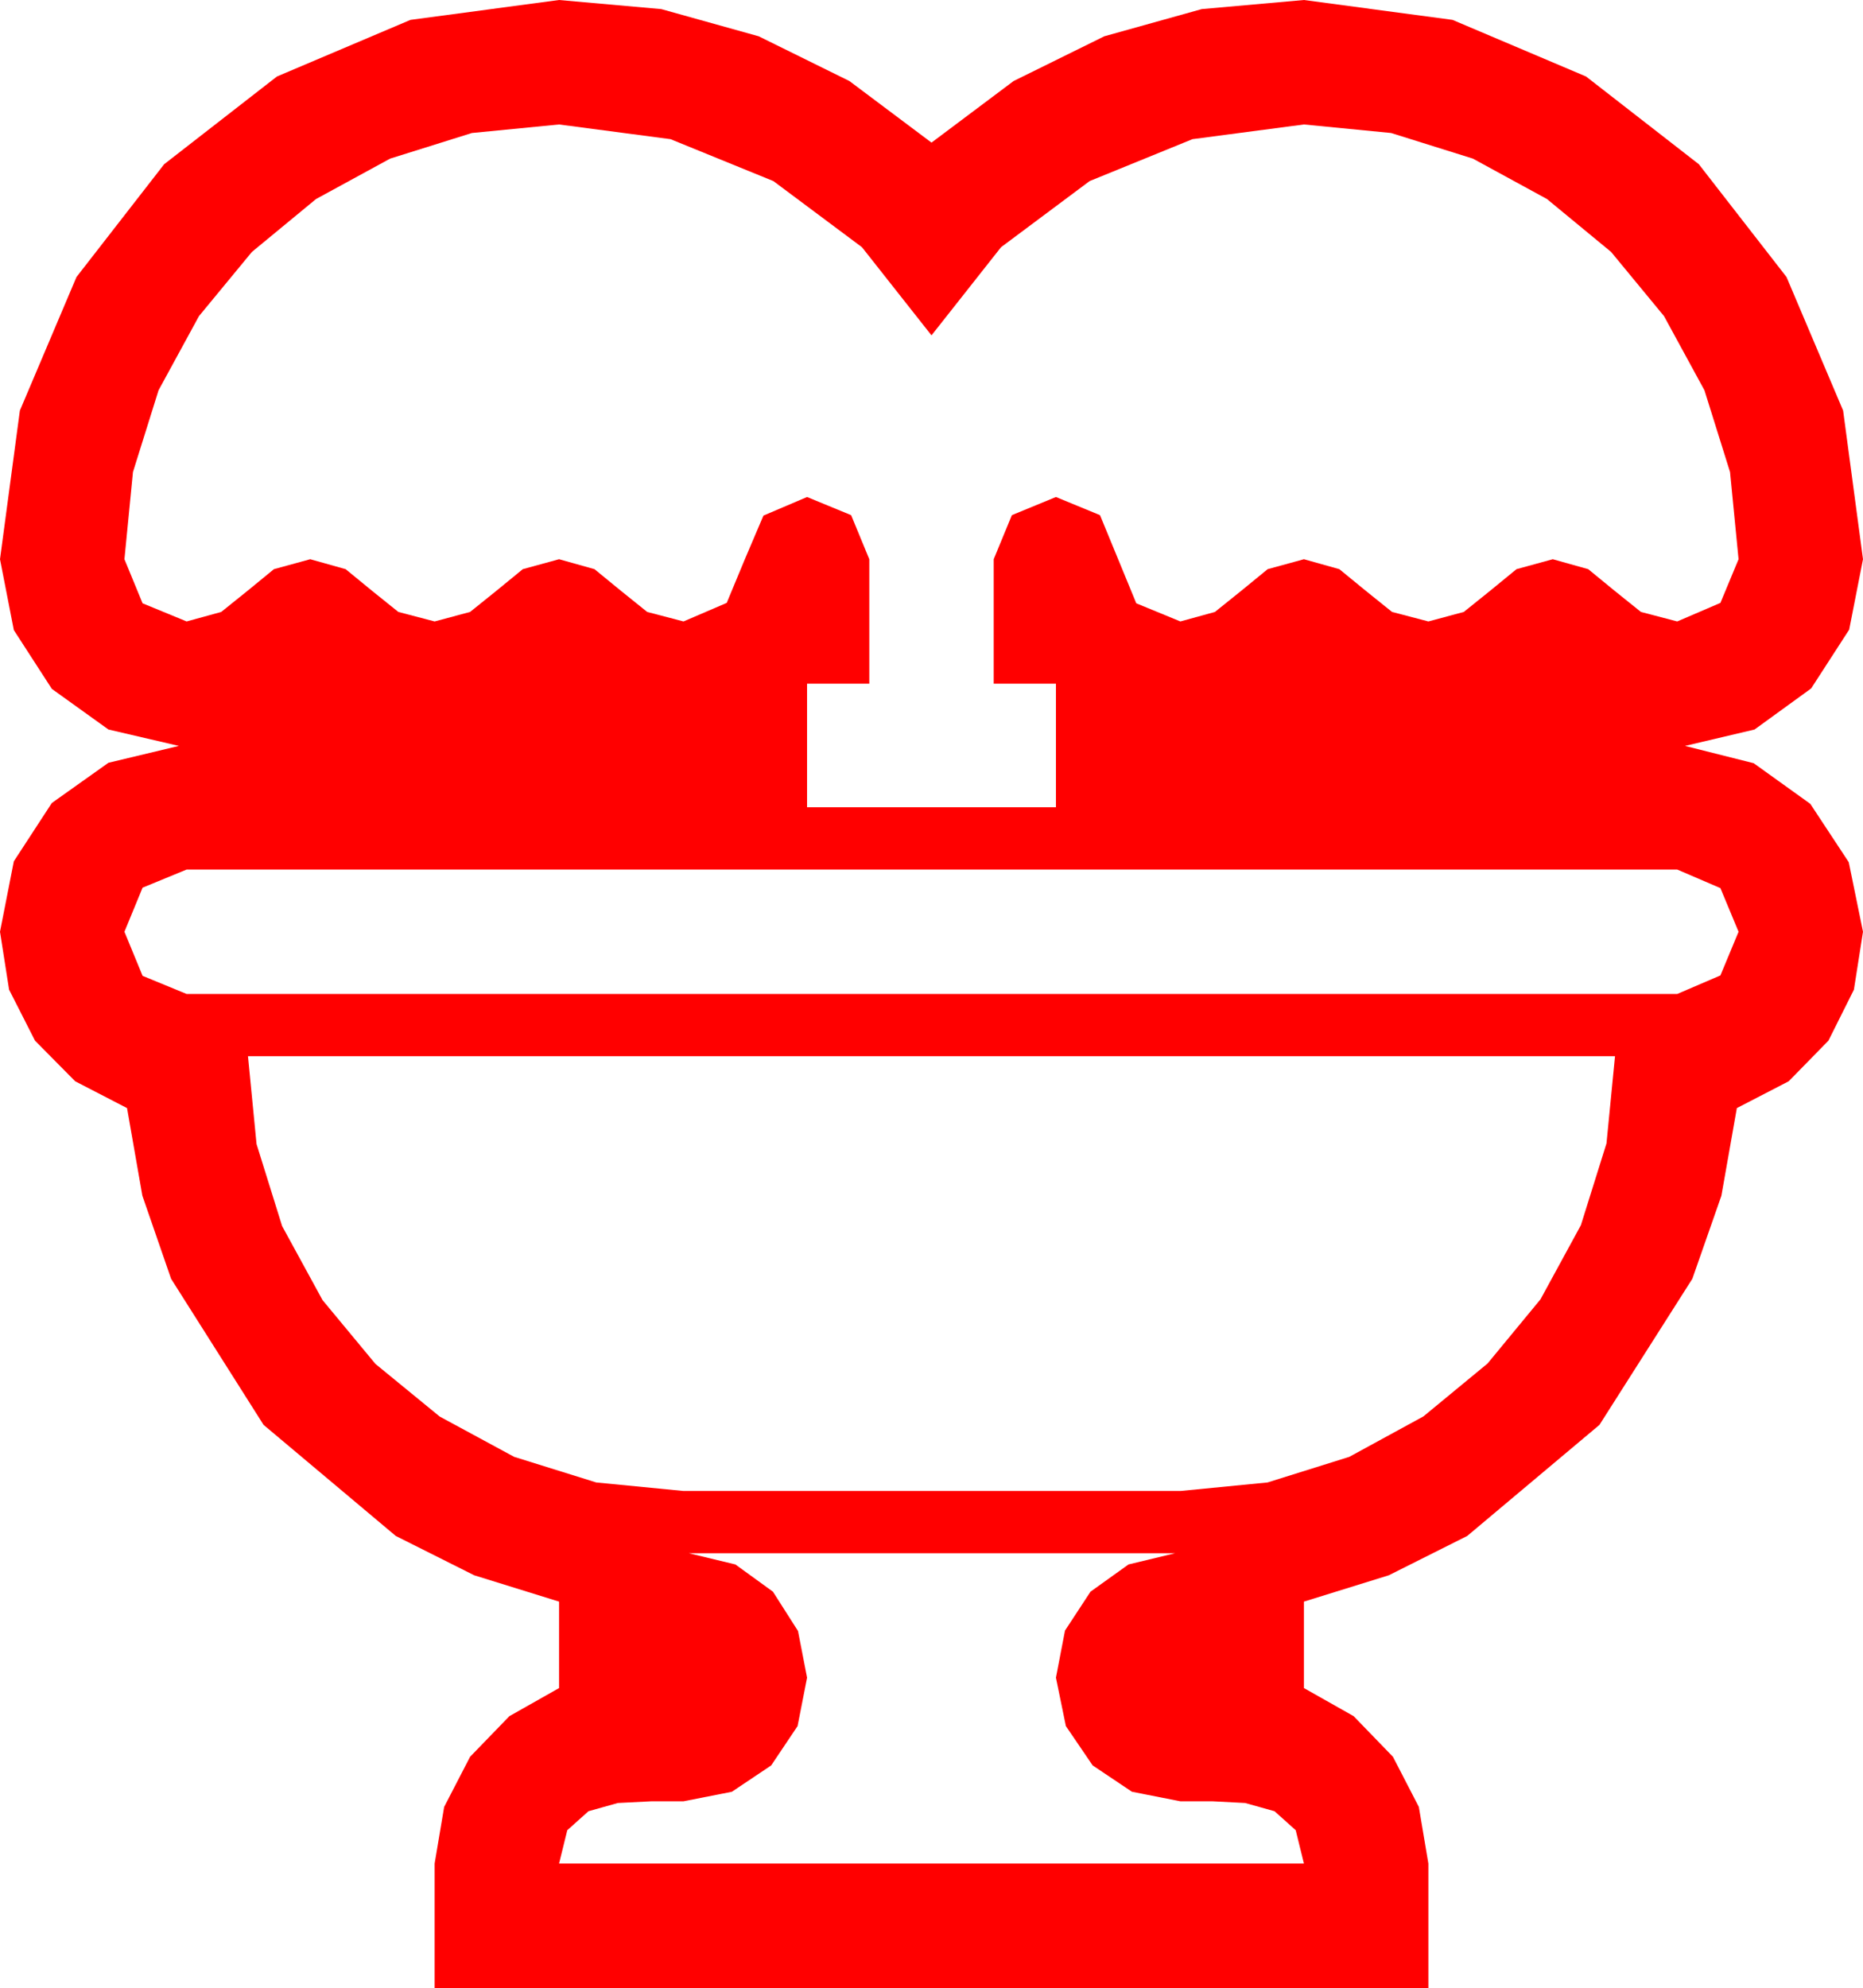<?xml version="1.0" encoding="utf-8"?>
<!DOCTYPE svg PUBLIC "-//W3C//DTD SVG 1.1//EN" "http://www.w3.org/Graphics/SVG/1.1/DTD/svg11.dtd">
<svg width="63.164" height="67.383" xmlns="http://www.w3.org/2000/svg" xmlns:xlink="http://www.w3.org/1999/xlink" xmlns:xml="http://www.w3.org/XML/1998/namespace" version="1.1">
  <g>
    <g>
      <path style="fill:#FF0000;fill-opacity:1" d="M23.35,52.646L24.932,53.027 26.206,53.95 27.056,55.283 27.363,56.865 27.041,58.506 26.147,59.839 24.814,60.732 23.174,61.055 22.09,61.055 20.947,61.113 19.951,61.392 19.233,62.036 18.955,63.164 44.209,63.164 43.931,62.036 43.213,61.392 42.217,61.113 41.104,61.055 40.02,61.055 38.379,60.732 37.046,59.839 36.138,58.506 35.801,56.865 36.108,55.269 36.973,53.95 38.262,53.027 39.844,52.646 23.35,52.646z M8.408,35.801L8.698,38.778 9.565,41.558 10.935,44.066 12.729,46.23 14.908,48.014 17.432,49.38 20.215,50.248 23.174,50.537 40.02,50.537 42.975,50.248 45.747,49.38 48.259,48.01 50.435,46.216 52.229,44.041 53.599,41.528 54.467,38.756 54.756,35.801 8.408,35.801z M6.328,29.473L4.834,30.088 4.219,31.582 4.834,33.076 6.328,33.691 56.865,33.691 58.33,33.062 58.945,31.582 58.33,30.103 56.865,29.473 6.328,29.473z M18.955,4.219L16,4.508 13.228,5.376 10.715,6.746 8.54,8.54 6.746,10.715 5.376,13.228 4.508,16 4.219,18.955 4.834,20.449 6.328,21.064 7.5,20.742 8.394,20.024 9.287,19.292 10.518,18.955 11.719,19.292 12.612,20.024 13.506,20.742 14.736,21.064 15.938,20.742 16.831,20.024 17.725,19.292 18.955,18.955 20.156,19.292 21.05,20.024 21.943,20.742 23.174,21.064 24.639,20.435 25.254,18.955 25.884,17.476 27.363,16.846 28.857,17.461 29.473,18.955 29.473,23.174 27.363,23.174 27.363,27.363 35.801,27.363 35.801,23.174 33.691,23.174 33.691,18.955 34.307,17.461 35.801,16.846 37.295,17.461 37.91,18.955 38.525,20.449 40.02,21.064 41.191,20.742 42.085,20.024 42.979,19.292 44.209,18.955 45.41,19.292 46.304,20.024 47.197,20.742 48.428,21.064 49.629,20.742 50.522,20.024 51.416,19.292 52.646,18.955 53.848,19.292 54.741,20.024 55.635,20.742 56.865,21.064 58.33,20.435 58.945,18.955 58.656,16 57.788,13.228 56.418,10.715 54.624,8.54 52.449,6.746 49.937,5.376 47.164,4.508 44.209,4.219 40.43,4.717 36.943,6.138 33.94,8.379 31.582,11.367 29.224,8.379 26.221,6.138 22.734,4.717 18.955,4.219z M18.955,0L22.419,0.308 25.723,1.23 28.799,2.747 31.582,4.834 34.365,2.747 37.441,1.23 40.745,0.308 44.209,0 49.248,0.674 53.774,2.593 57.598,5.566 60.571,9.39 62.49,13.916 63.164,18.955 62.695,21.343 61.406,23.335 59.487,24.727 57.129,25.283 59.458,25.869 61.377,27.246 62.681,29.224 63.164,31.582 62.856,33.545 61.992,35.273 60.645,36.65 58.887,37.559 58.363,40.529 57.378,43.345 54.229,48.296 49.746,52.061 47.087,53.394 44.209,54.287 44.209,57.217 45.894,58.169 47.227,59.546 48.105,61.245 48.428,63.164 48.428,67.383 14.736,67.383 14.736,63.164 15.059,61.245 15.938,59.546 17.271,58.169 18.955,57.217 18.955,54.287 16.077,53.394 13.418,52.061 8.936,48.296 5.801,43.345 4.827,40.529 4.307,37.559 2.549,36.65 1.187,35.273 0.308,33.545 0,31.582 0.469,29.194 1.758,27.217 3.677,25.854 6.064,25.283 3.677,24.727 1.758,23.35 0.469,21.357 0,18.955 0.674,13.916 2.593,9.39 5.566,5.566 9.39,2.593 13.916,0.674 18.955,0z" />
    </g>
  </g>
</svg>